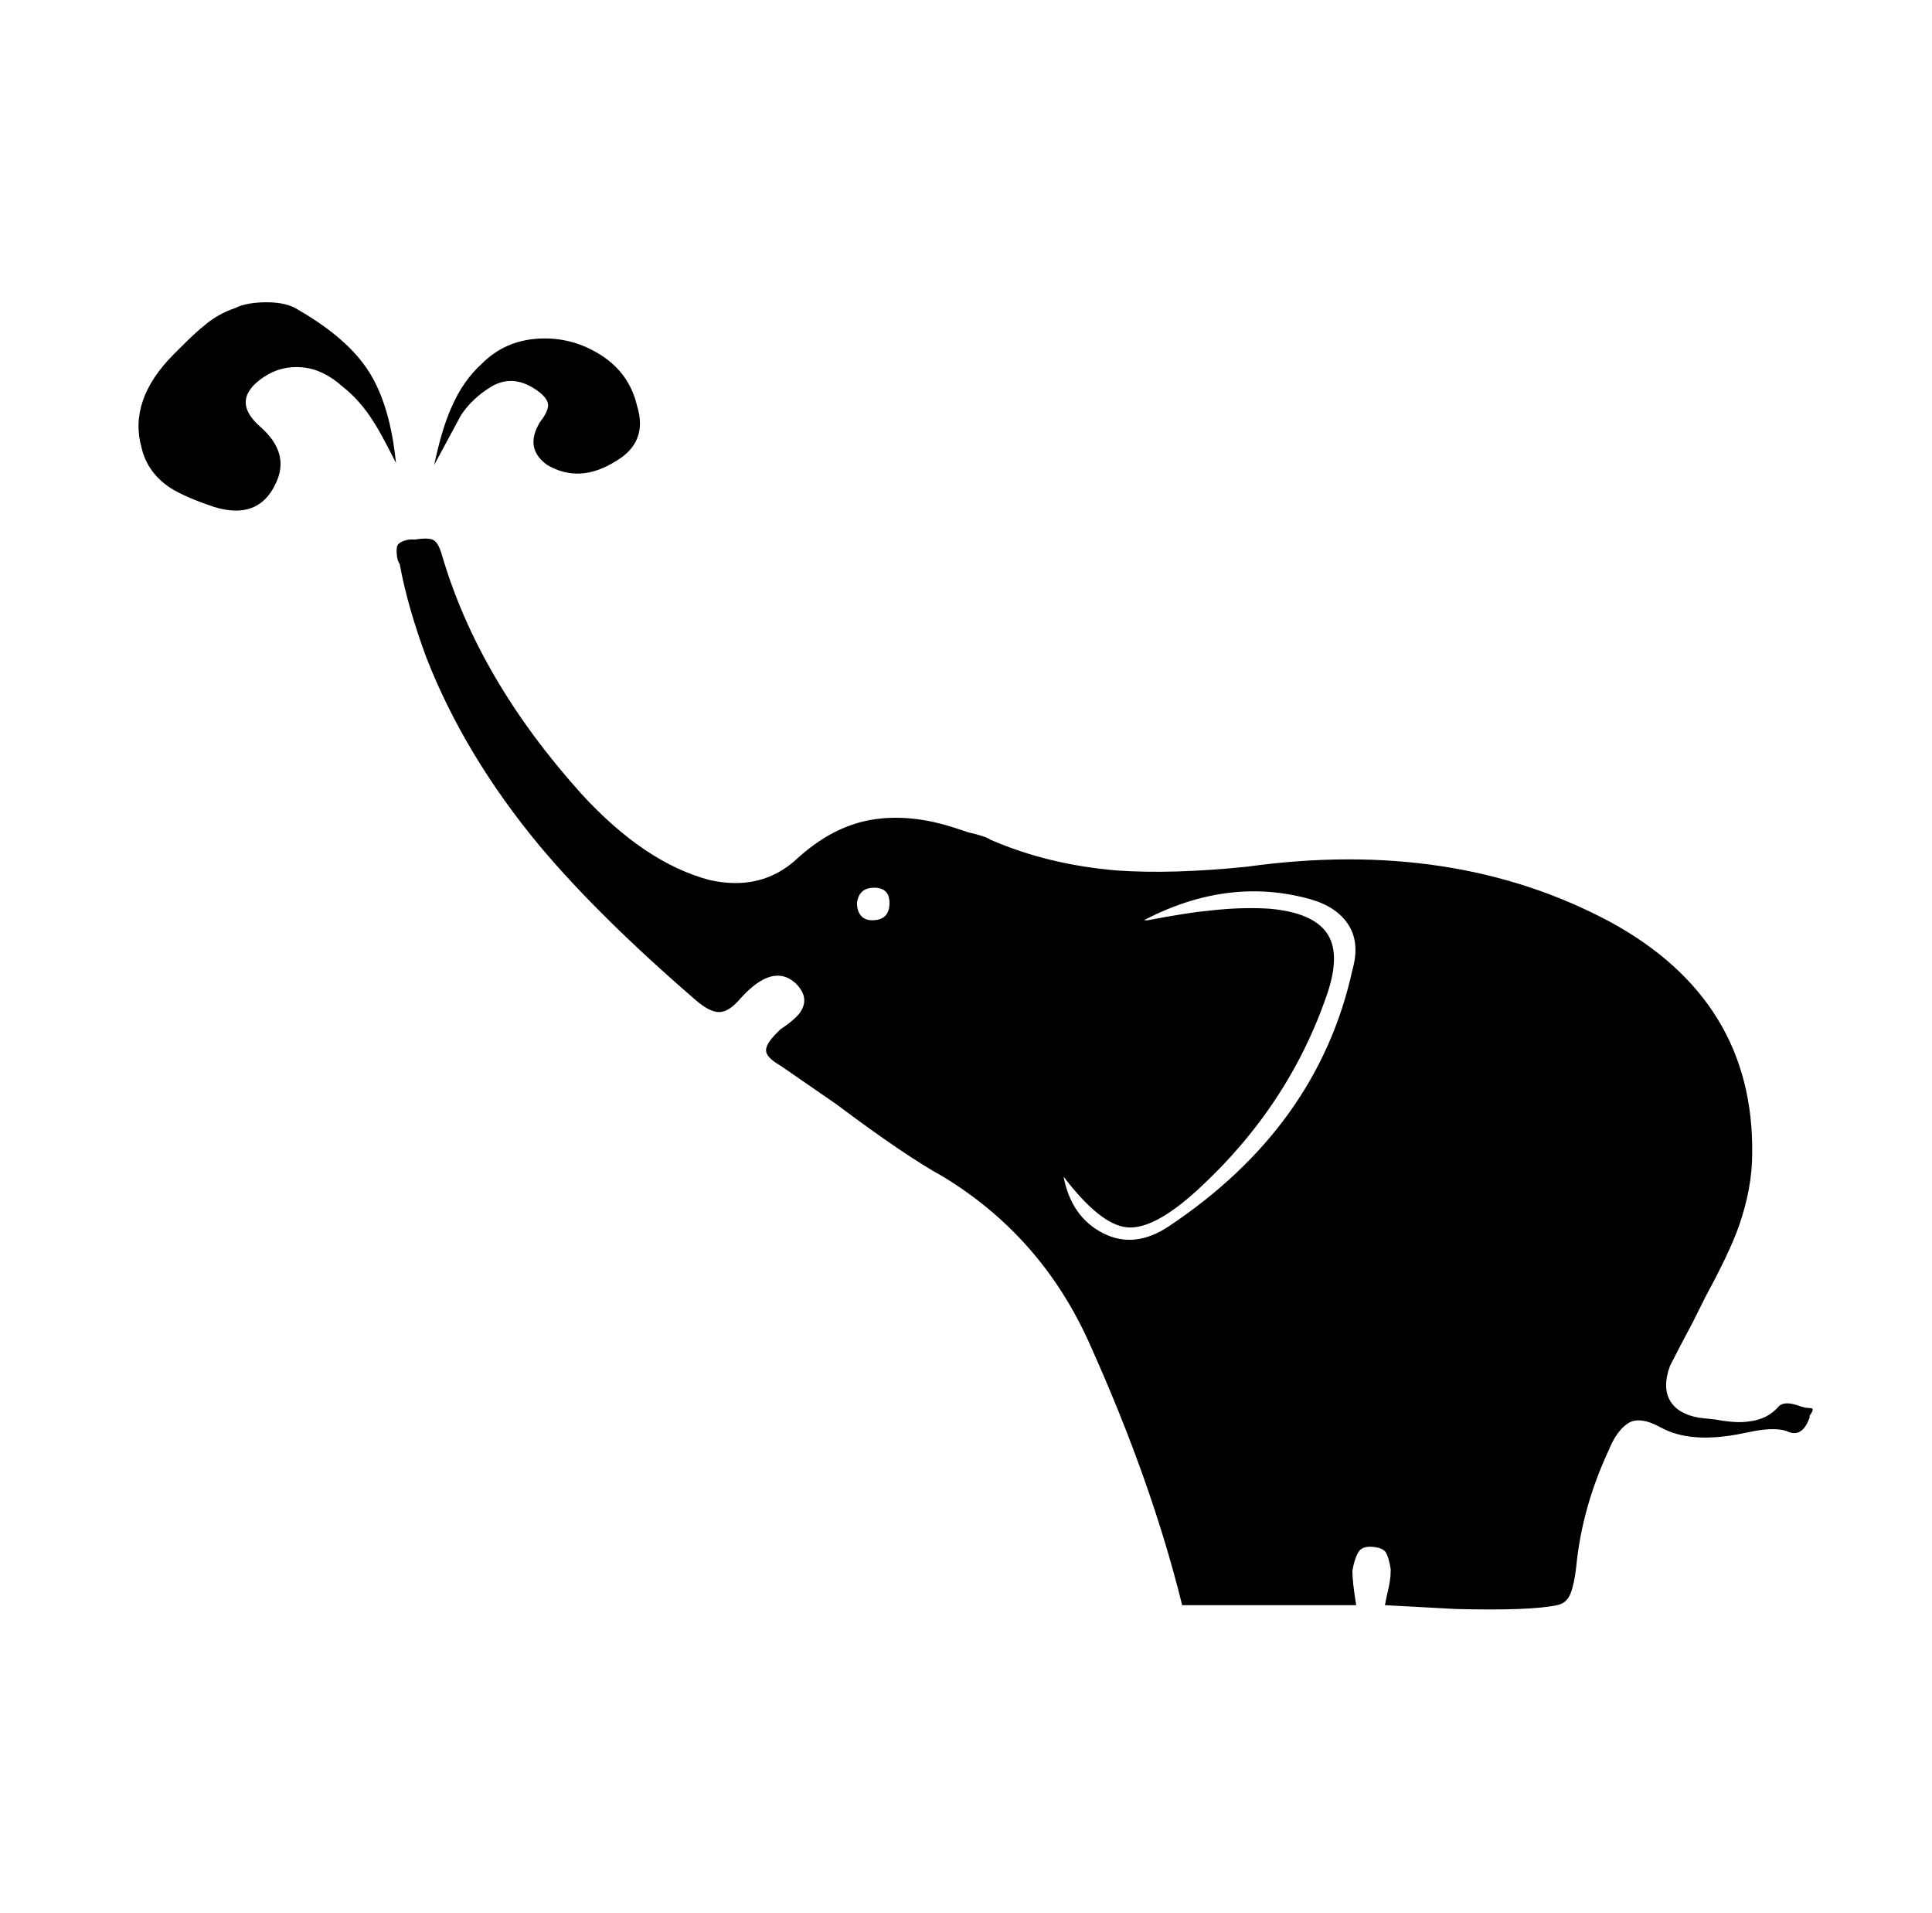 <svg xmlns="http://www.w3.org/2000/svg" viewBox="-10 0 1010 1000"><path d="M197 242q-8-16-12-22-7-11-16-18-10-9-21-10t-20 5q-18 12-2 26t8 30q-9 19-32 12-15-5-23-10-12-8-15-21-7-25 17-49l3-3q9-9 13-12 7-6 16-9 6-3 16.5-3t16.5 4q26 15 37 32.5t14 47.5zm50-40q12-7 25 3 5 4 4.5 7.5T272 221l-1 2q-6 12 5 20 17 10 36-2 17-10 11-29-4-17-19-26.5t-32.5-8.5-29.5 13q-10 9-16 23-5 11-9 30l14-26q6-9 16-15zm689 539q-4 11-12 7-6-2-17 0l-5 1q-28 6-44-3-11-6-17-2t-10 14q-14 30-17 61-1 9-3 14t-7 6q-14 3-53 2l-37-2 1-5q2-8 2-12v-2q-1-6-2.5-8.5t-7-3-7.5 3-3 9.5v0q0 6 2 18h-91q-16-65-49-138-25-55-76-86-20-11-56-38l-29-20q-7-4-7.5-7.5t5.5-9.5l2-2q9-6 11-10 4-7-3-14-12-11-29 8-6 7-11 7t-12-6q-51-44-82-81-39-47-59-98-10-27-14-49l-1-2q-1-4-.5-7t6.5-4h3q6-1 9 0t5 8q19 65 73 125 33 36 67 45 27 6 45.5-11t39-20.5T490 433l6 2q9 2 12 4 30 13 66 16 29 2 68-2 108-15 190 29 75 41 74 121 0 18-7 38-5 14-17 36l-7 14q-8 15-12 23-4 11 0 18t15 9l9 1q11 2 17 1 10-1 16-8 3-3 11 0 3 1 5.5 1t-.5 4zM455 472q0-8-8-8t-9 8q0 4 2 6.5t6 2.5q9 0 9-9zm220-2q-43-12-87 11h2q21-4 32-5 17-2 32-1 22 2 29.5 12.5t.5 31.5q-20 59-68 103-23 21-37 19.5T546 615q4 21 20.5 29.5T601 641q78-52 96-134 4-14-2-23.5T675 470zm-41 370z"/></svg>
